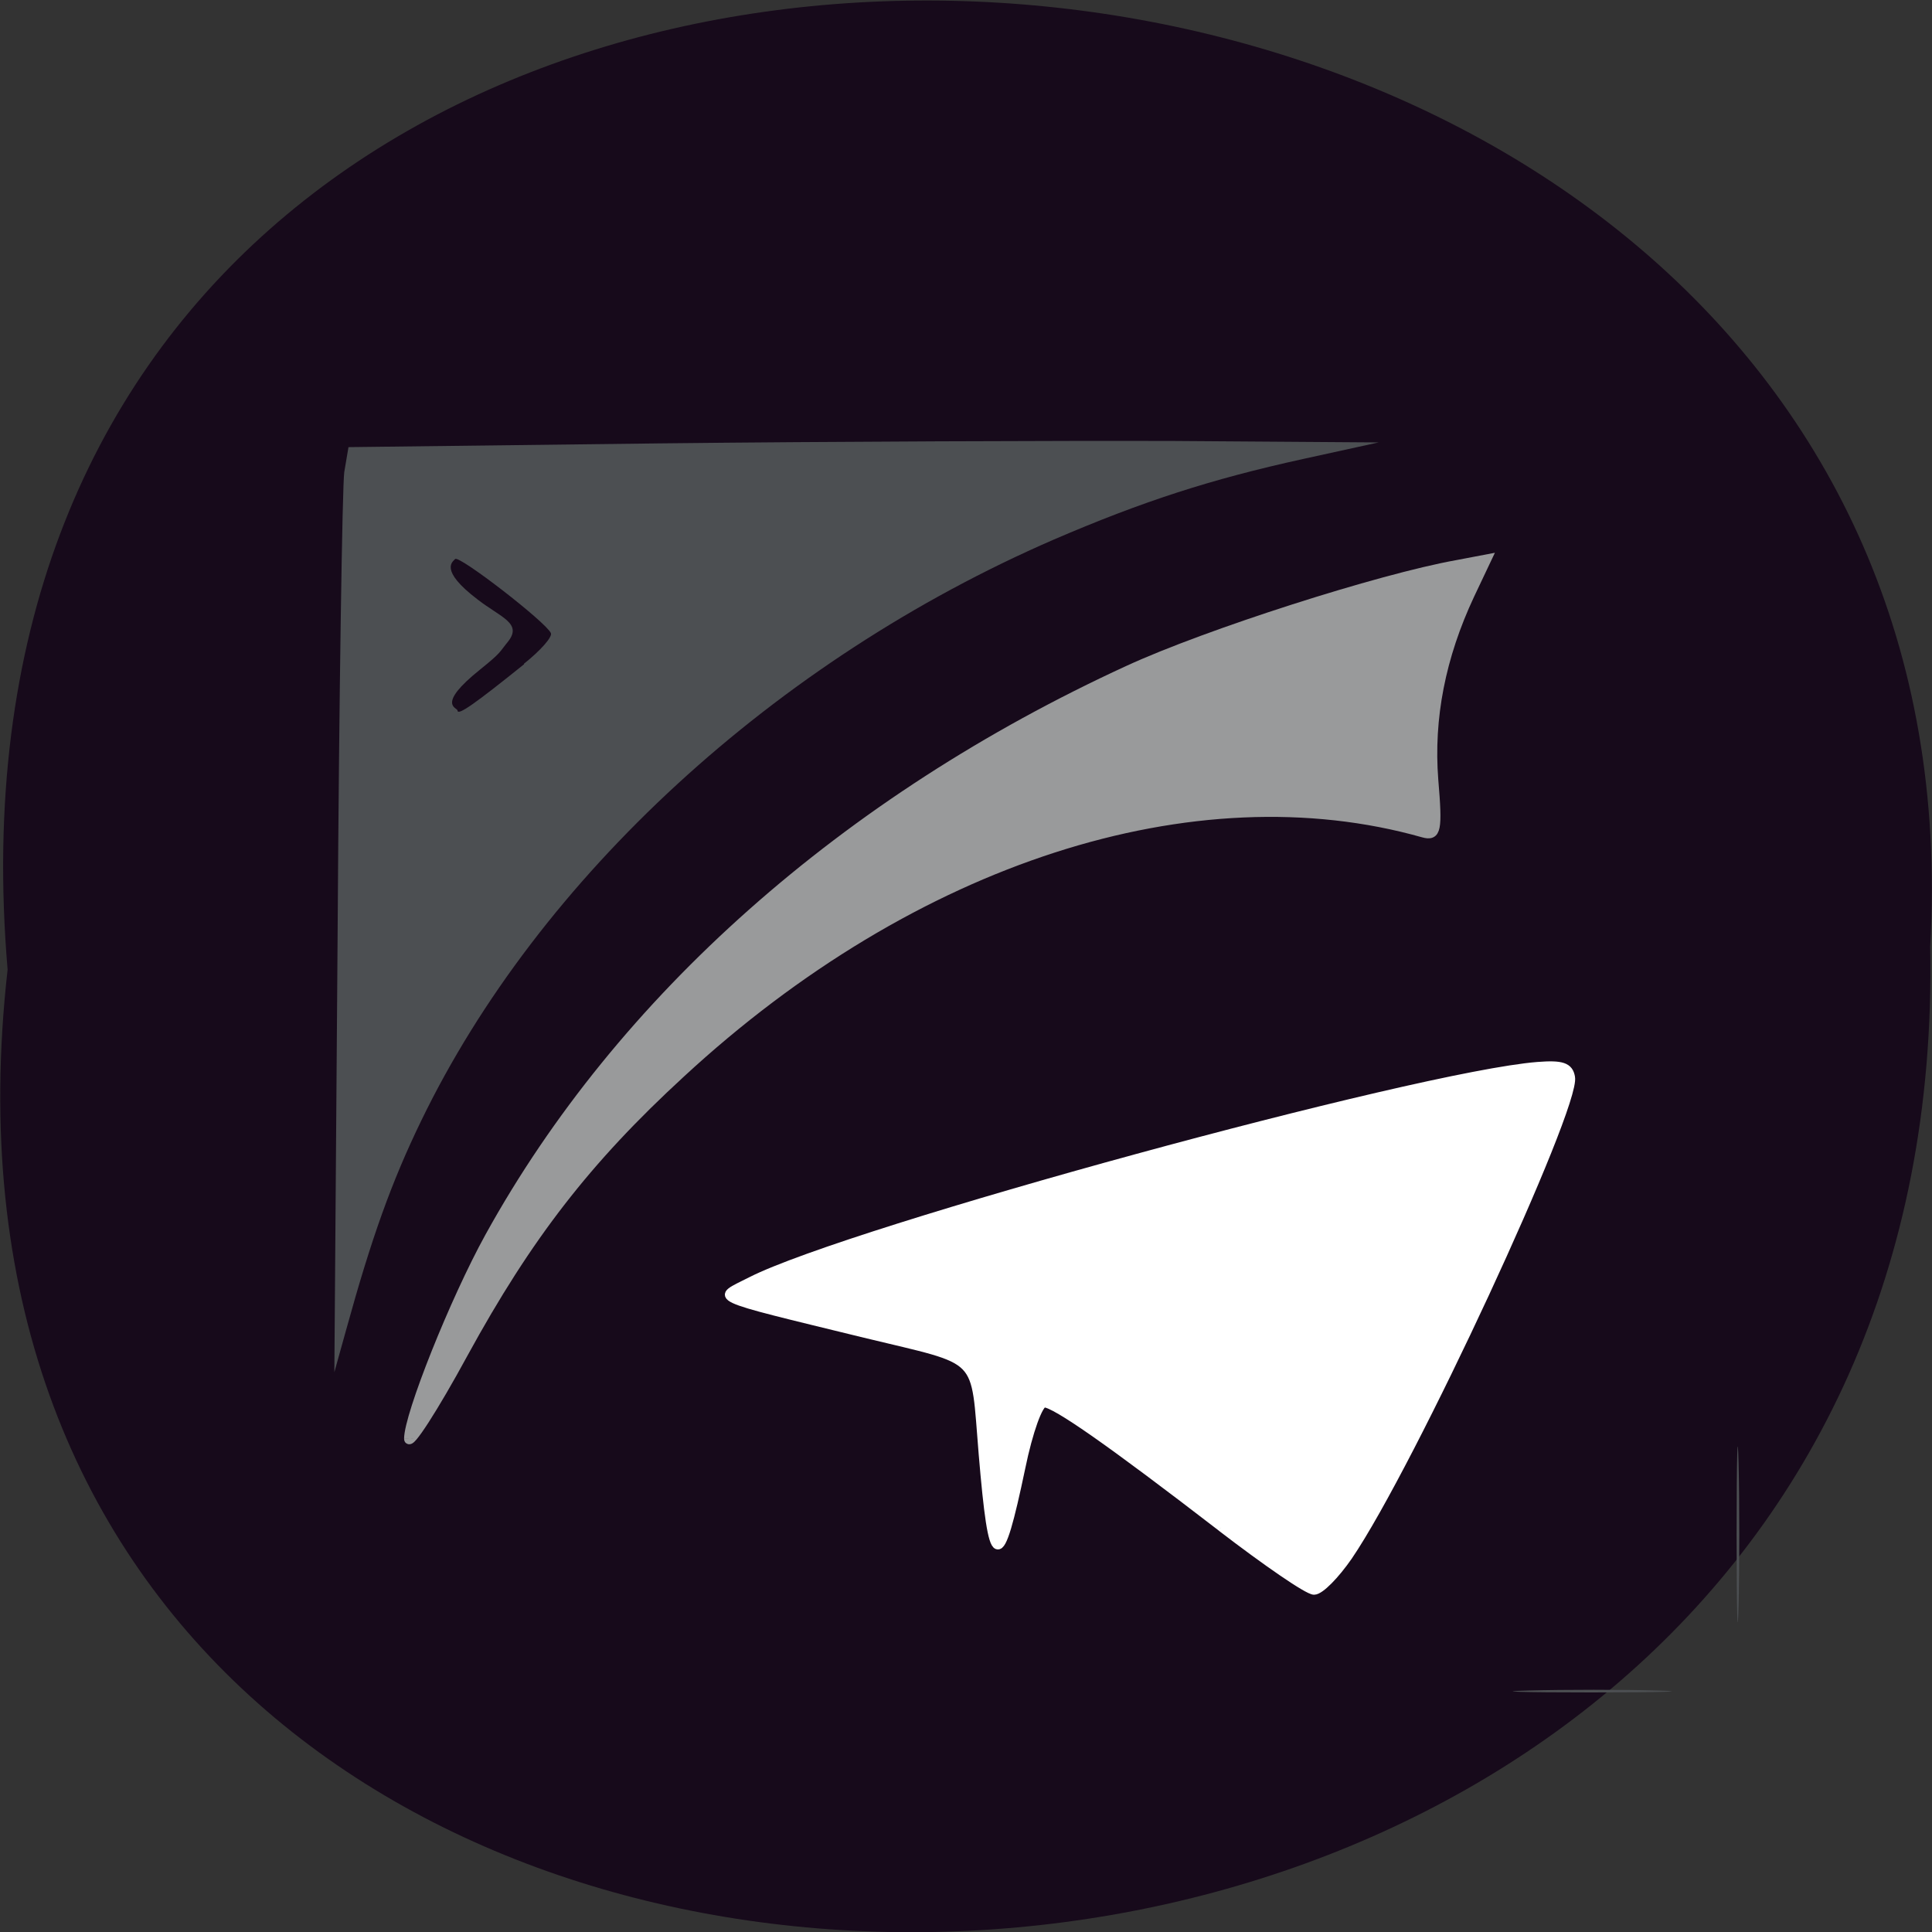 <svg xmlns="http://www.w3.org/2000/svg" viewBox="0 0 16 16"><rect x="0" y="0" width="16" height="16" fill="#333333" stroke="none"/><path d="m 0.063 8.03 c -1.215 10.734 16.13 10.586 15.922 -0.191 c 0.574 -10.02 -16.867 -10.93 -15.922 0.191" fill="#170a1b"/><path d="m 12.66 14 c 0.301 -0.008 0.781 -0.008 1.066 0 c 0.285 0.008 0.039 0.016 -0.547 0.016 c -0.586 0 -0.82 -0.008 -0.52 -0.016 m 1.723 -1.293 c 0 -0.648 0.008 -0.914 0.016 -0.59 c 0.008 0.324 0.008 0.855 0 1.18 c -0.008 0.324 -0.016 0.059 -0.016 -0.59 m -11.586 -4.969 c 0.012 -1.992 0.039 -3.715 0.055 -3.828 l 0.035 -0.207 l 2.57 -0.031 c 1.418 -0.016 3.336 -0.023 4.27 -0.02 l 1.691 0.012 l -0.625 0.137 c -0.766 0.168 -1.332 0.352 -2.066 0.668 c -2.305 1 -4.262 2.797 -5.238 4.813 c -0.246 0.508 -0.41 0.965 -0.621 1.73 l -0.098 0.352 m 1.57 -5.867 c 0.137 -0.109 0.238 -0.223 0.223 -0.254 c -0.039 -0.09 -0.766 -0.652 -0.793 -0.613 c -0.016 0.02 -0.141 0.086 0.188 0.336 c 0.191 0.148 0.371 0.195 0.25 0.348 c -0.074 0.09 -0.051 0.086 -0.23 0.23 c -0.371 0.297 -0.188 0.316 -0.188 0.34 c 0 0.047 0.148 -0.059 0.551 -0.383" fill="#4c4f52"/><g transform="matrix(0.04 0 0 0.038 3.248 3.719)"><path d="m 3.396 215.71 c 0 -5.193 9.477 -30.22 16.782 -44.14 c 27.15 -51.724 73.64 -95.14 132.28 -123.49 c 16.288 -7.894 52.02 -19.942 68.02 -22.954 l 6.219 -1.246 l -3.554 7.894 c -6.02 13.502 -8.49 26.901 -7.502 40.3 c 0.888 11.01 0.592 12.464 -2.172 11.633 c -47.48 -14.13 -105.63 5.609 -153.7 52.35 c -19.546 18.903 -31.787 35.625 -45.01 61.07 c -6.219 12.05 -11.352 20.357 -11.352 18.592" fill="#999a9b" stroke="#999a9b" stroke-width="1.878"/><path d="m 171.61 235.03 c -22.803 -18.488 -34.35 -27 -36.624 -27 c -1.086 0 -3.159 5.92 -4.738 14.02 c -4.64 23.265 -5.923 22.85 -7.996 -3.01 c -1.777 -22.23 0.395 -19.838 -24.383 -26.17 c -33.07 -8.517 -31.1 -7.582 -23.593 -11.633 c 20.533 -11.01 138 -44.765 162.88 -46.843 c 5.03 -0.415 6.515 0.104 6.91 2.493 c 1.185 6.44 -33.17 84.55 -46.1 104.49 c -2.665 4.051 -5.824 7.478 -7.108 7.478 c -1.283 0 -9.872 -6.232 -19.25 -13.814" fill="#fff" stroke="#fff" stroke-width="1.649"/></g></svg>